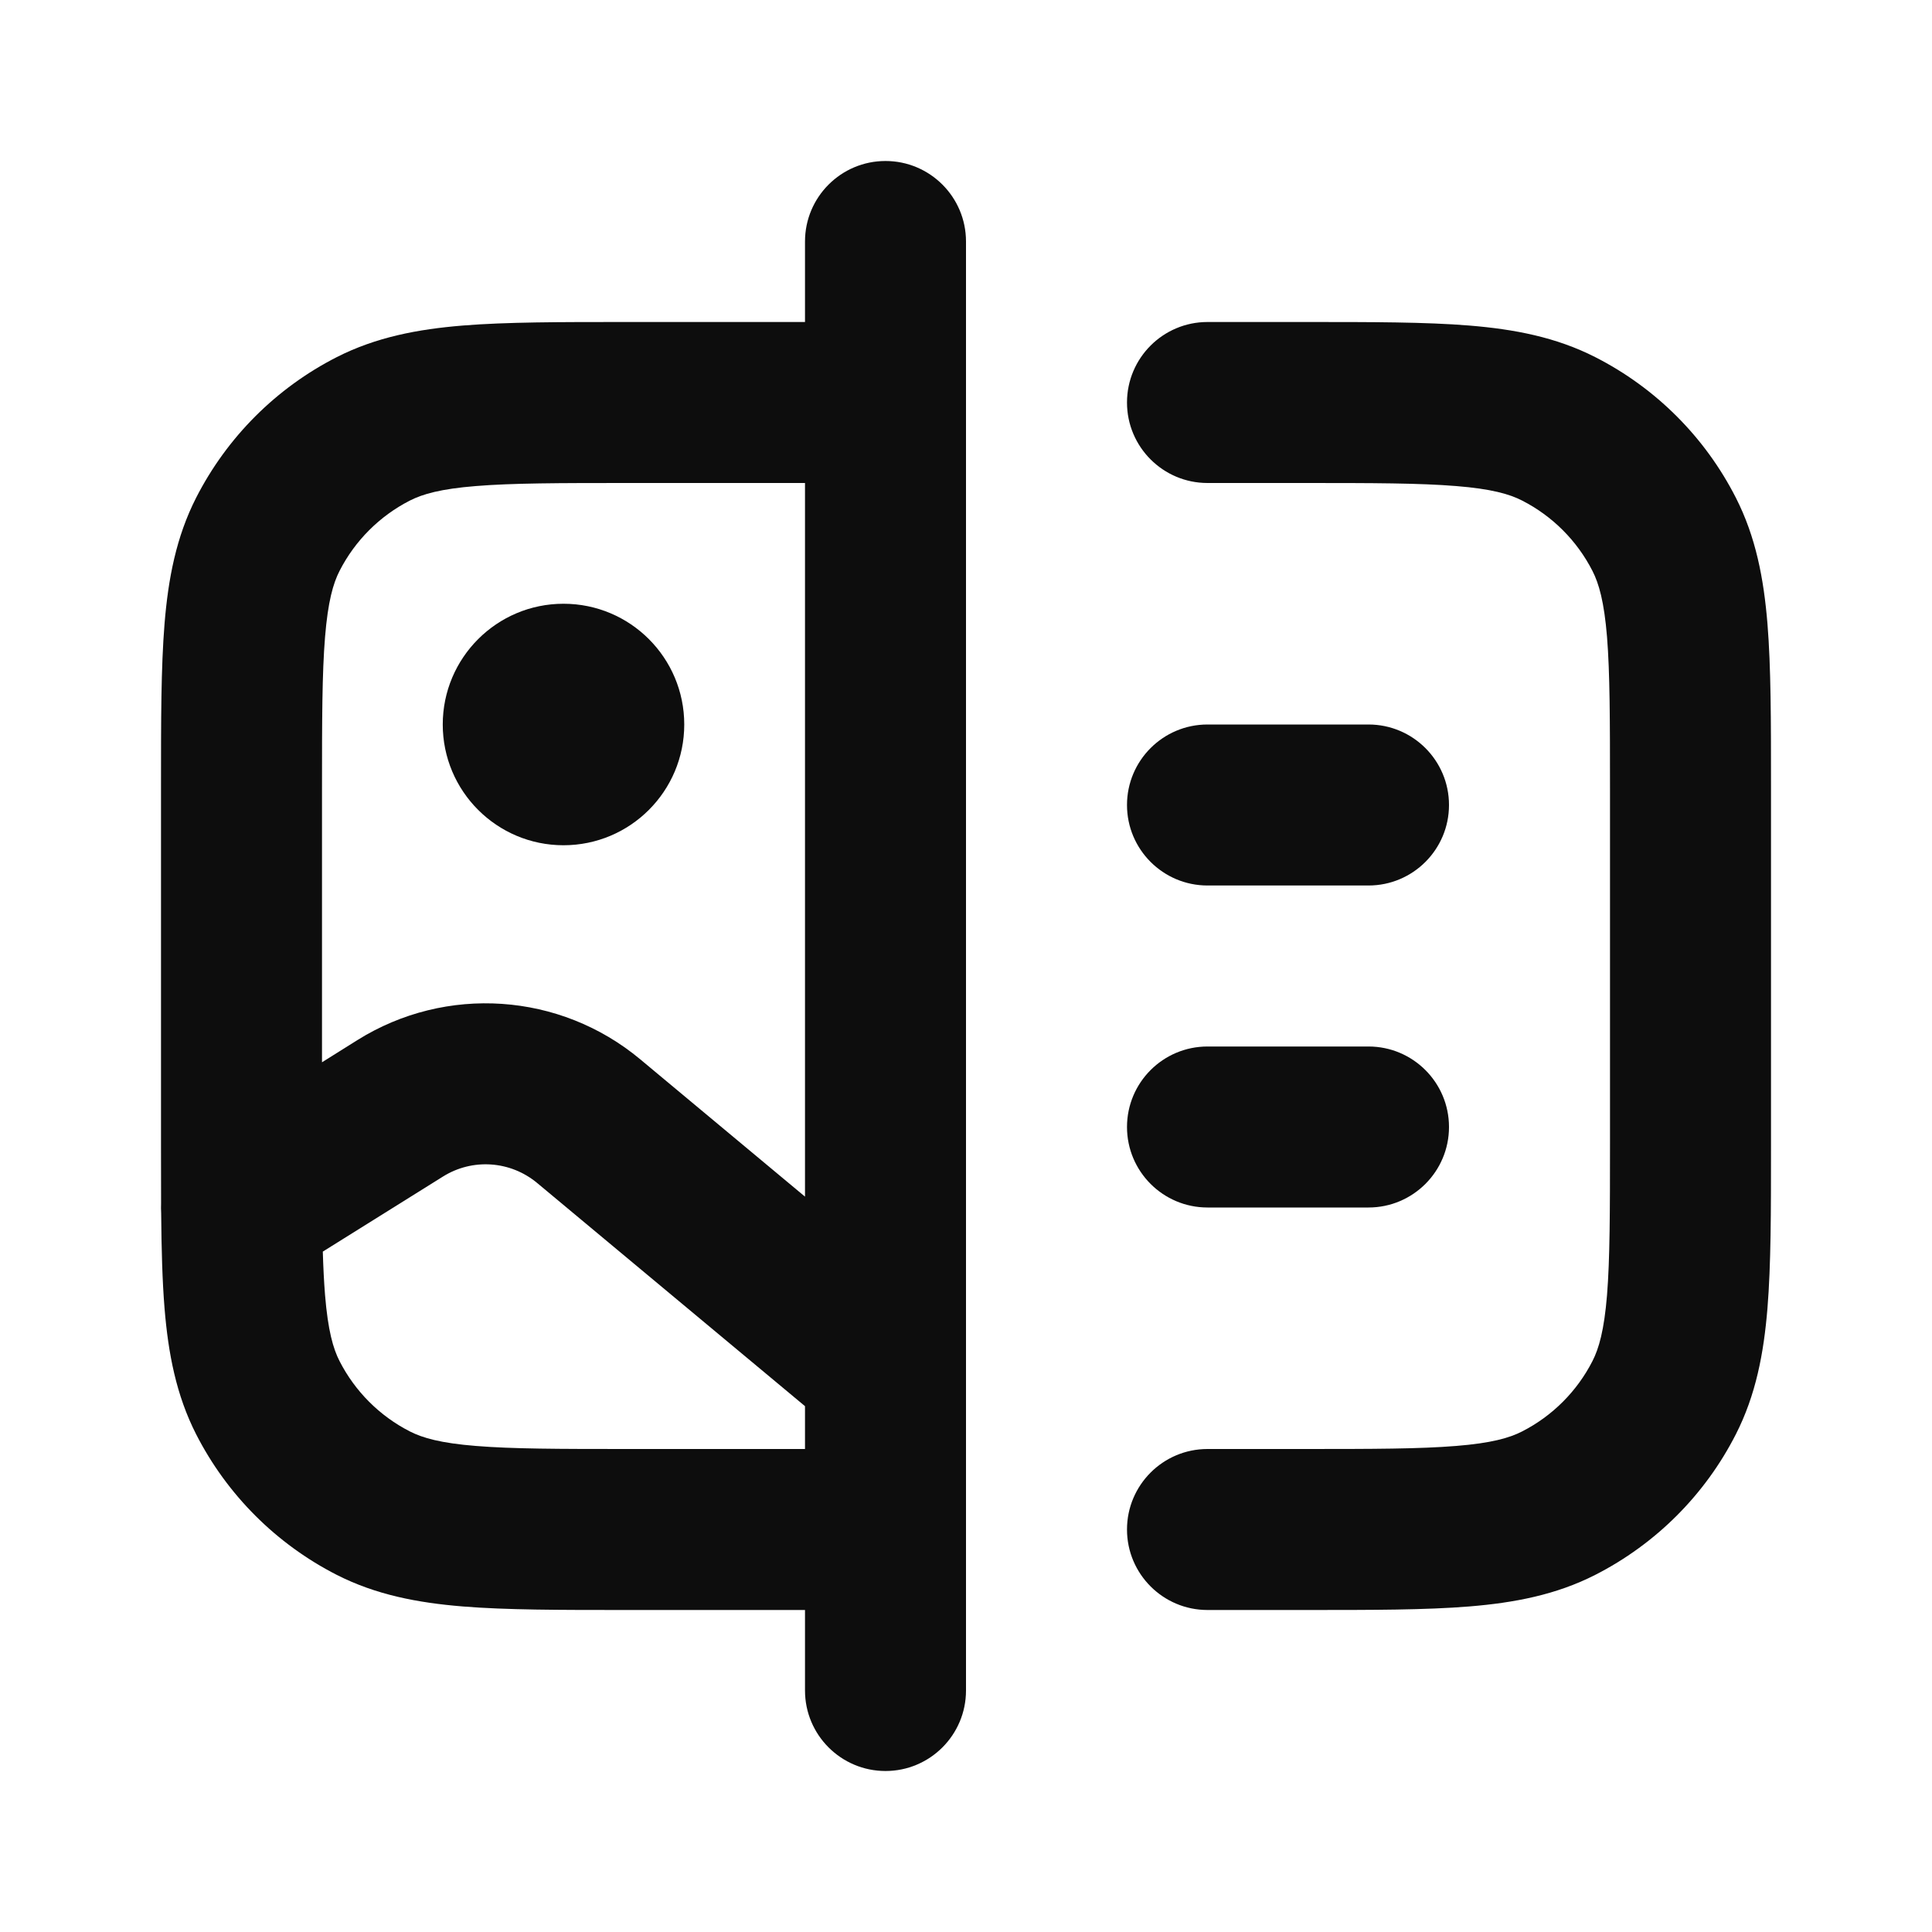 <svg width="24" height="24" viewBox="0 0 24 24" fill="none" xmlns="http://www.w3.org/2000/svg">
<path d="M7 10.5C7.829 10.5 8.5 9.828 8.5 9C8.5 8.172 7.829 7.5 7 7.5C6.172 7.5 5.5 8.172 5.5 9C5.5 9.828 6.172 10.5 7 10.5Z" fill="#0D0D0D"/>
<path d="M11 2C11.552 2 12 2.448 12 3V21C12 21.552 11.552 22 11 22C10.448 22 10 21.552 10 21V20H7.759C6.954 20 6.29 20 5.748 19.956C5.186 19.91 4.67 19.811 4.184 19.564C3.432 19.18 2.82 18.569 2.436 17.816C2.189 17.331 2.09 16.814 2.044 16.252C2.016 15.908 2.006 15.515 2.002 15.068C2 15.028 1.999 14.988 2.001 14.947C2 14.725 2 14.49 2 14.241V9.759C2 8.954 2 8.289 2.044 7.748C2.09 7.186 2.189 6.669 2.436 6.184C2.82 5.431 3.432 4.819 4.184 4.436C4.67 4.189 5.186 4.09 5.748 4.044C6.29 4 6.954 4 7.759 4L10 4V3C10 2.448 10.448 2 11 2ZM4.01 15.548C4.016 15.749 4.025 15.928 4.038 16.089C4.074 16.527 4.138 16.752 4.218 16.908C4.41 17.284 4.716 17.59 5.092 17.782C5.249 17.862 5.473 17.927 5.911 17.962C6.361 17.999 6.944 18 7.8 18H10V17.468L6.672 14.695C6.34 14.419 5.869 14.386 5.502 14.616L4.01 15.548ZM10 14.865V6H7.8C6.944 6 6.361 6.001 5.911 6.038C5.473 6.073 5.249 6.138 5.092 6.218C4.716 6.41 4.41 6.716 4.218 7.092C4.138 7.248 4.074 7.473 4.038 7.911C4.001 8.361 4 8.943 4 9.8V13.196L4.442 12.919C5.541 12.233 6.957 12.329 7.953 13.159L10 14.865Z" fill="#0D0D0D"/>
<path d="M16.241 4C17.046 4 17.711 4 18.252 4.044C18.814 4.09 19.331 4.189 19.816 4.436C20.569 4.819 21.181 5.431 21.564 6.184C21.811 6.669 21.91 7.186 21.956 7.748C22 8.289 22 8.954 22 9.759V14.241C22 15.046 22 15.711 21.956 16.252C21.91 16.814 21.811 17.331 21.564 17.816C21.181 18.569 20.569 19.18 19.816 19.564C19.331 19.811 18.814 19.91 18.252 19.956C17.711 20 17.046 20 16.241 20H15C14.448 20 14 19.552 14 19C14 18.448 14.448 18 15 18H16.2C17.057 18 17.639 17.999 18.089 17.962C18.527 17.927 18.752 17.862 18.908 17.782C19.284 17.59 19.59 17.284 19.782 16.908C19.862 16.752 19.927 16.527 19.963 16.089C19.999 15.639 20 15.057 20 14.2V9.8C20 8.943 19.999 8.361 19.963 7.911C19.927 7.473 19.862 7.248 19.782 7.092C19.59 6.716 19.284 6.41 18.908 6.218C18.752 6.138 18.527 6.073 18.089 6.038C17.639 6.001 17.057 6 16.2 6H15C14.448 6 14 5.552 14 5C14 4.448 14.448 4 15 4L16.241 4Z" fill="#0D0D0D"/>
<path d="M14 10C14 9.448 14.448 9 15 9H17C17.552 9 18 9.448 18 10C18 10.552 17.552 11 17 11H15C14.448 11 14 10.552 14 10Z" fill="#0D0D0D"/>
<path d="M15 13C14.448 13 14 13.448 14 14C14 14.552 14.448 15 15 15H17C17.552 15 18 14.552 18 14C18 13.448 17.552 13 17 13H15Z" fill="#0D0D0D"/>
</svg>
